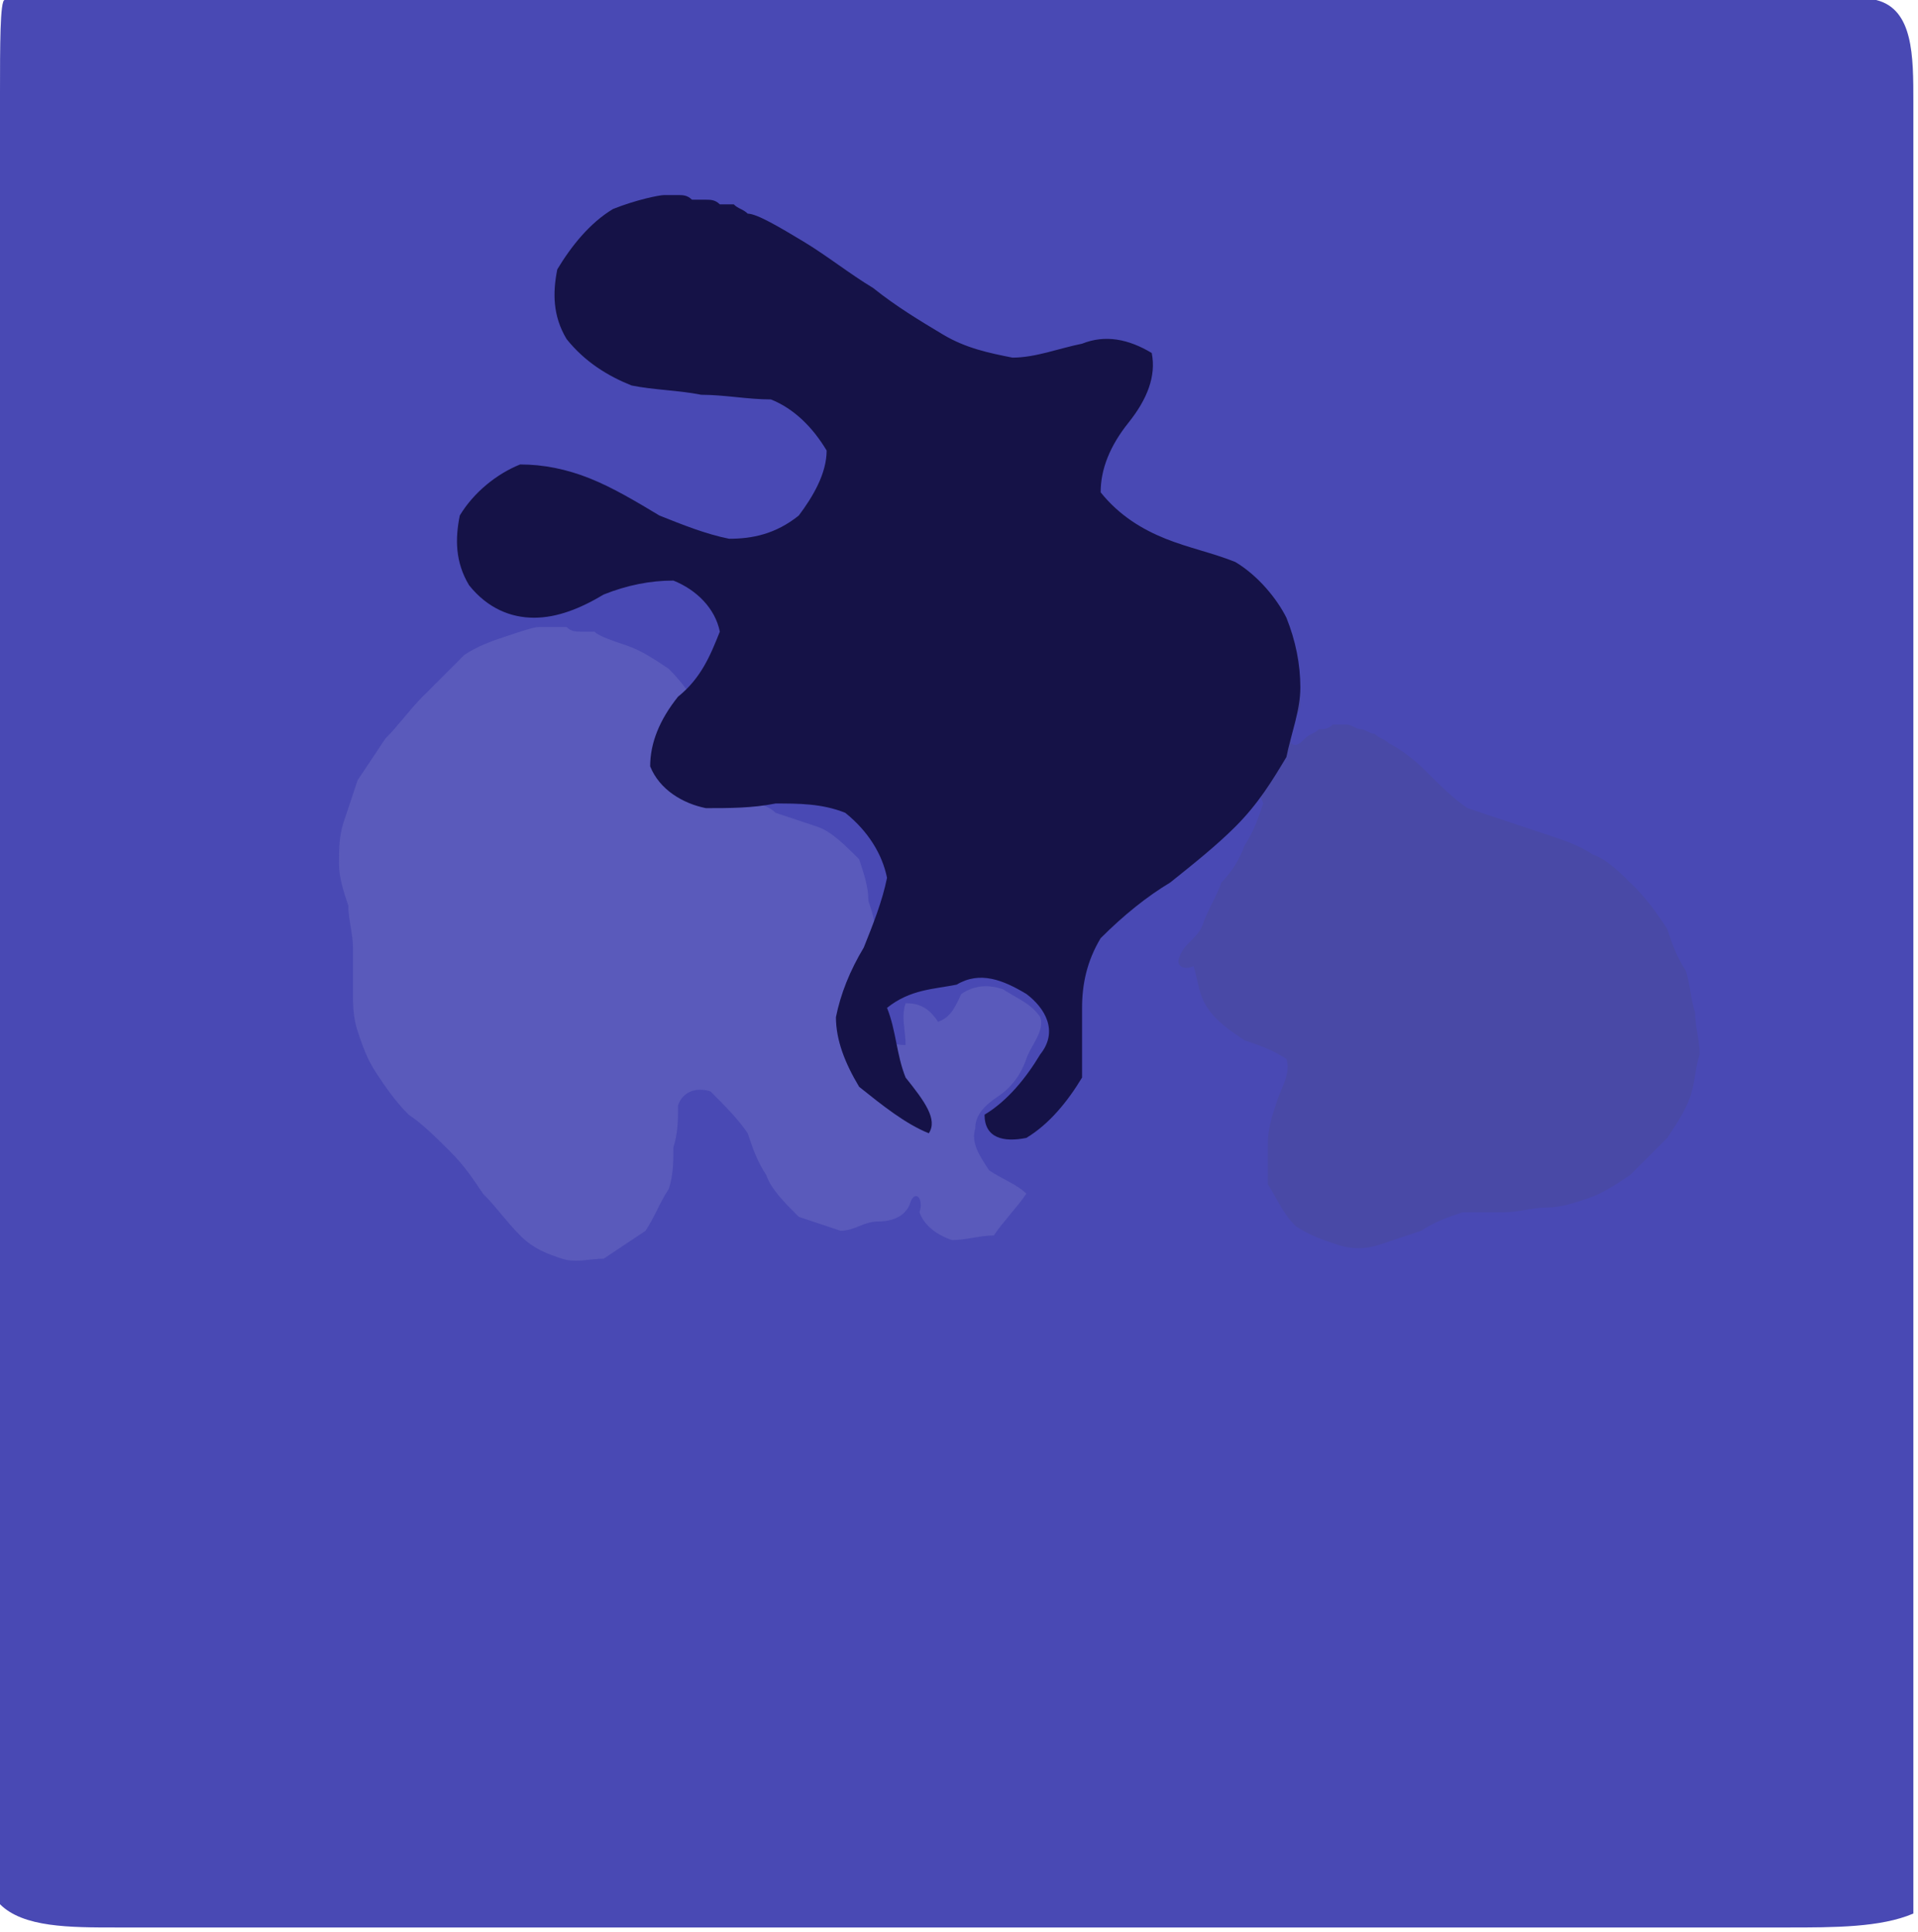 <?xml version="1.0" ?>
<svg xmlns="http://www.w3.org/2000/svg" version="1.1" width="413" height="416">
  <defs/>
  <g>
    <path d="M 1.0 0.0 C 2.0 0.0 3.0 0.0 4.0 0.0 C 5.0 0.0 6.0 0.0 7.0 0.0 C 8.0 0.0 9.0 0.0 10.0 0.0 C 11.0 0.0 12.0 0.0 13.0 0.0 C 14.0 0.0 15.0 0.0 16.0 0.0 C 24.0 0.0 34.0 0.0 44.0 0.0 C 54.0 0.0 64.0 0.0 74.0 0.0 C 84.0 0.0 94.0 0.0 104.0 0.0 C 114.0 0.0 124.0 0.0 134.0 0.0 C 144.0 0.0 154.0 0.0 164.0 0.0 C 174.0 0.0 184.0 0.0 194.0 0.0 C 204.0 0.0 214.0 0.0 224.0 0.0 C 234.0 0.0 244.0 0.0 254.0 0.0 C 264.0 0.0 274.0 0.0 284.0 0.0 C 294.0 0.0 304.0 0.0 314.0 0.0 C 324.0 0.0 334.0 0.0 344.0 0.0 C 354.0 0.0 364.0 0.0 374.0 0.0 C 384.0 0.0 394.0 0.0 404.0 0.0 C 412.0 2.0 412.0 12.0 412.0 22.0 C 412.0 32.0 412.0 42.0 412.0 52.0 C 412.0 62.0 412.0 72.0 412.0 82.0 C 412.0 92.0 412.0 102.0 412.0 112.0 C 412.0 122.0 412.0 132.0 412.0 142.0 C 412.0 152.0 412.0 162.0 412.0 172.0 C 412.0 182.0 412.0 192.0 412.0 202.0 C 412.0 212.0 412.0 222.0 412.0 232.0 C 412.0 242.0 412.0 252.0 412.0 262.0 C 412.0 272.0 412.0 282.0 412.0 292.0 C 412.0 302.0 412.0 312.0 412.0 322.0 C 412.0 332.0 412.0 342.0 412.0 352.0 C 412.0 362.0 412.0 372.0 412.0 382.0 C 412.0 392.0 412.0 402.0 412.0 412.0 C 405.0 415.0 395.0 415.0 385.0 415.0 C 375.0 415.0 365.0 415.0 355.0 415.0 C 345.0 415.0 335.0 415.0 325.0 415.0 C 315.0 415.0 305.0 415.0 295.0 415.0 C 285.0 415.0 275.0 415.0 265.0 415.0 C 255.0 415.0 245.0 415.0 235.0 415.0 C 225.0 415.0 215.0 415.0 205.0 415.0 C 195.0 415.0 185.0 415.0 175.0 415.0 C 165.0 415.0 155.0 415.0 145.0 415.0 C 135.0 415.0 125.0 415.0 115.0 415.0 C 105.0 415.0 95.0 415.0 85.0 415.0 C 75.0 415.0 65.0 415.0 55.0 415.0 C 45.0 415.0 35.0 415.0 25.0 415.0 C 15.0 415.0 5.0 415.0 0.0 410.0 C 0.0 400.0 0.0 390.0 0.0 380.0 C 0.0 370.0 0.0 360.0 0.0 350.0 C 0.0 340.0 0.0 330.0 0.0 320.0 C 0.0 310.0 0.0 300.0 0.0 290.0 C 0.0 280.0 0.0 270.0 0.0 260.0 C 0.0 250.0 0.0 240.0 0.0 230.0 C 0.0 220.0 0.0 210.0 0.0 200.0 C 0.0 190.0 0.0 180.0 0.0 170.0 C 0.0 160.0 0.0 150.0 0.0 140.0 C 0.0 130.0 0.0 120.0 0.0 110.0 C 0.0 100.0 0.0 90.0 0.0 80.0 C 0.0 70.0 0.0 60.0 0.0 50.0 C 0.0 40.0 0.0 30.0 0.0 20.0 C 0.0 10.0 0.0 0.0 1.0 0.0" stroke-width="0.0" fill="rgb(73, 73, 180)" opacity="1.0" stroke="rgb(6, 158, 243)" stroke-opacity="0.105" stroke-linecap="round" stroke-linejoin="round"/>
    <path d="M 116.0 135.0 C 117.0 135.0 118.0 135.0 119.0 135.0 C 120.0 135.0 121.0 135.0 122.0 135.0 C 123.0 136.0 124.0 136.0 125.0 136.0 C 126.0 136.0 127.0 136.0 128.0 136.0 C 129.0 137.0 132.0 138.0 135.0 139.0 C 138.0 140.0 141.0 142.0 144.0 144.0 C 147.0 147.0 149.0 150.0 151.0 153.0 C 152.0 156.0 153.0 159.0 154.0 162.0 C 155.0 165.0 157.0 168.0 159.0 171.0 C 162.0 173.0 165.0 173.0 167.0 175.0 C 170.0 176.0 173.0 177.0 176.0 178.0 C 179.0 179.0 182.0 182.0 185.0 185.0 C 186.0 188.0 187.0 191.0 187.0 194.0 C 188.0 197.0 189.0 200.0 188.0 203.0 C 187.0 206.0 187.0 209.0 187.0 212.0 C 186.0 215.0 186.0 218.0 187.0 221.0 C 190.0 224.0 192.0 225.0 195.0 225.0 C 195.0 222.0 194.0 219.0 195.0 216.0 C 198.0 216.0 200.0 217.0 202.0 220.0 C 205.0 219.0 206.0 216.0 207.0 214.0 C 210.0 212.0 213.0 212.0 216.0 213.0 C 219.0 215.0 222.0 216.0 224.0 219.0 C 225.0 222.0 222.0 225.0 221.0 228.0 C 220.0 231.0 218.0 234.0 215.0 236.0 C 212.0 238.0 210.0 240.0 210.0 243.0 C 209.0 246.0 211.0 249.0 213.0 252.0 C 216.0 254.0 219.0 255.0 221.0 257.0 C 219.0 260.0 216.0 263.0 214.0 266.0 C 211.0 266.0 208.0 267.0 205.0 267.0 C 202.0 266.0 199.0 264.0 198.0 261.0 C 199.0 258.0 197.0 256.0 196.0 259.0 C 195.0 262.0 192.0 263.0 189.0 263.0 C 186.0 263.0 184.0 265.0 181.0 265.0 C 178.0 264.0 175.0 263.0 172.0 262.0 C 169.0 259.0 166.0 256.0 165.0 253.0 C 163.0 250.0 162.0 247.0 161.0 244.0 C 159.0 241.0 156.0 238.0 153.0 235.0 C 150.0 234.0 147.0 235.0 146.0 238.0 C 146.0 241.0 146.0 244.0 145.0 247.0 C 145.0 250.0 145.0 253.0 144.0 256.0 C 142.0 259.0 141.0 262.0 139.0 265.0 C 136.0 267.0 133.0 269.0 130.0 271.0 C 127.0 271.0 124.0 272.0 121.0 271.0 C 118.0 270.0 115.0 269.0 112.0 266.0 C 109.0 263.0 107.0 260.0 104.0 257.0 C 102.0 254.0 100.0 251.0 97.0 248.0 C 94.0 245.0 91.0 242.0 88.0 240.0 C 85.0 237.0 83.0 234.0 81.0 231.0 C 79.0 228.0 78.0 225.0 77.0 222.0 C 76.0 219.0 76.0 216.0 76.0 213.0 C 76.0 210.0 76.0 207.0 76.0 204.0 C 76.0 201.0 75.0 198.0 75.0 195.0 C 74.0 192.0 73.0 189.0 73.0 186.0 C 73.0 183.0 73.0 180.0 74.0 177.0 C 75.0 174.0 76.0 171.0 77.0 168.0 C 79.0 165.0 81.0 162.0 83.0 159.0 C 86.0 156.0 88.0 153.0 91.0 150.0 C 94.0 147.0 97.0 144.0 100.0 141.0 C 103.0 139.0 106.0 138.0 109.0 137.0 C 112.0 136.0 115.0 135.0 116.0 135.0" stroke-width="0.0" fill="rgb(90, 90, 187)" opacity="1.0" stroke="rgb(14, 103, 180)" stroke-opacity="0.047" stroke-linecap="round" stroke-linejoin="round"/>
    <path d="M 279.0 146.0 C 280.0 146.0 280.0 147.0 280.0 148.0 C 280.0 149.0 280.0 150.0 280.0 151.0 C 280.0 152.0 280.0 153.0 279.0 154.0 C 279.0 155.0 279.0 156.0 278.0 157.0 C 278.0 158.0 278.0 159.0 278.0 160.0 C 279.0 161.0 280.0 160.0 281.0 159.0 C 282.0 158.0 283.0 158.0 284.0 157.0 C 285.0 157.0 286.0 157.0 287.0 156.0 C 288.0 156.0 289.0 156.0 290.0 156.0 C 291.0 156.0 292.0 157.0 293.0 157.0 C 294.0 157.0 295.0 158.0 296.0 158.0 C 297.0 159.0 298.0 159.0 299.0 160.0 C 301.0 161.0 304.0 163.0 307.0 166.0 C 310.0 169.0 313.0 172.0 316.0 174.0 C 319.0 175.0 322.0 176.0 325.0 177.0 C 328.0 178.0 331.0 179.0 334.0 180.0 C 337.0 181.0 340.0 182.0 343.0 184.0 C 346.0 185.0 349.0 188.0 352.0 191.0 C 355.0 194.0 357.0 197.0 359.0 200.0 C 360.0 203.0 361.0 206.0 363.0 209.0 C 364.0 212.0 364.0 215.0 365.0 218.0 C 365.0 221.0 366.0 224.0 366.0 227.0 C 365.0 230.0 365.0 233.0 364.0 236.0 C 363.0 239.0 361.0 242.0 359.0 245.0 C 356.0 248.0 354.0 250.0 351.0 253.0 C 348.0 255.0 345.0 257.0 342.0 258.0 C 339.0 259.0 336.0 260.0 333.0 260.0 C 330.0 260.0 327.0 261.0 324.0 261.0 C 321.0 261.0 318.0 261.0 315.0 261.0 C 312.0 262.0 309.0 263.0 306.0 265.0 C 303.0 266.0 300.0 267.0 297.0 268.0 C 294.0 269.0 291.0 269.0 288.0 268.0 C 285.0 267.0 282.0 266.0 279.0 264.0 C 276.0 261.0 275.0 258.0 273.0 255.0 C 273.0 252.0 273.0 249.0 273.0 246.0 C 273.0 243.0 274.0 240.0 275.0 237.0 C 276.0 234.0 278.0 231.0 277.0 228.0 C 274.0 226.0 271.0 225.0 268.0 224.0 C 265.0 222.0 262.0 220.0 260.0 217.0 C 258.0 214.0 258.0 211.0 257.0 208.0 C 255.0 209.0 253.0 208.0 254.0 206.0 C 255.0 203.0 258.0 202.0 259.0 199.0 C 260.0 196.0 262.0 193.0 263.0 190.0 C 265.0 188.0 267.0 185.0 268.0 182.0 C 270.0 179.0 271.0 176.0 272.0 173.0 C 271.0 170.0 269.0 168.0 268.0 170.0 C 267.0 172.0 265.0 175.0 264.0 177.0 C 261.0 177.0 258.0 178.0 256.0 179.0 C 254.0 178.0 254.0 175.0 256.0 172.0 C 254.0 169.0 252.0 167.0 249.0 169.0 C 246.0 169.0 243.0 168.0 242.0 165.0 C 245.0 164.0 246.0 161.0 244.0 159.0 C 246.0 156.0 248.0 154.0 251.0 154.0 C 252.0 156.0 255.0 156.0 257.0 157.0 C 257.0 160.0 254.0 161.0 256.0 164.0 C 259.0 166.0 261.0 165.0 264.0 163.0 C 266.0 161.0 268.0 159.0 268.0 156.0 C 269.0 154.0 268.0 152.0 269.0 150.0 C 270.0 152.0 273.0 152.0 274.0 150.0 C 276.0 148.0 278.0 146.0 279.0 146.0" stroke-width="0.0" fill="rgb(73, 73, 166)" opacity="1.0" stroke="rgb(95, 141, 32)" stroke-opacity="0.447" stroke-linecap="round" stroke-linejoin="round"/>
    <path d="M 143.0 42.0 C 144.0 42.0 145.0 42.0 146.0 42.0 C 147.0 42.0 148.0 42.0 149.0 43.0 C 150.0 43.0 151.0 43.0 152.0 43.0 C 153.0 43.0 154.0 43.0 155.0 44.0 C 156.0 44.0 157.0 44.0 158.0 44.0 C 159.0 45.0 160.0 45.0 161.0 46.0 C 163.0 46.0 168.0 49.0 173.0 52.0 C 178.0 55.0 183.0 59.0 188.0 62.0 C 193.0 66.0 198.0 69.0 203.0 72.0 C 208.0 75.0 213.0 76.0 218.0 77.0 C 223.0 77.0 228.0 75.0 233.0 74.0 C 238.0 72.0 243.0 73.0 248.0 76.0 C 249.0 81.0 247.0 86.0 243.0 91.0 C 239.0 96.0 237.0 101.0 237.0 106.0 C 241.0 111.0 246.0 114.0 251.0 116.0 C 256.0 118.0 261.0 119.0 266.0 121.0 C 271.0 124.0 275.0 129.0 277.0 133.0 C 279.0 138.0 280.0 143.0 280.0 148.0 C 280.0 153.0 278.0 158.0 277.0 163.0 C 274.0 168.0 271.0 173.0 266.0 178.0 C 262.0 182.0 257.0 186.0 252.0 190.0 C 247.0 193.0 242.0 197.0 237.0 202.0 C 234.0 207.0 233.0 212.0 233.0 217.0 C 233.0 222.0 233.0 227.0 233.0 232.0 C 230.0 237.0 226.0 242.0 221.0 245.0 C 216.0 246.0 212.0 245.0 212.0 240.0 C 217.0 237.0 221.0 232.0 224.0 227.0 C 228.0 222.0 225.0 217.0 221.0 214.0 C 216.0 211.0 211.0 209.0 206.0 212.0 C 201.0 213.0 196.0 213.0 191.0 217.0 C 193.0 222.0 193.0 227.0 195.0 232.0 C 199.0 237.0 202.0 241.0 200.0 244.0 C 195.0 242.0 190.0 238.0 185.0 234.0 C 182.0 229.0 180.0 224.0 180.0 219.0 C 181.0 214.0 183.0 209.0 186.0 204.0 C 188.0 199.0 190.0 194.0 191.0 189.0 C 190.0 184.0 187.0 179.0 182.0 175.0 C 177.0 173.0 172.0 173.0 167.0 173.0 C 162.0 174.0 157.0 174.0 152.0 174.0 C 147.0 173.0 142.0 170.0 140.0 165.0 C 140.0 160.0 142.0 155.0 146.0 150.0 C 151.0 146.0 153.0 141.0 155.0 136.0 C 154.0 131.0 150.0 127.0 145.0 125.0 C 140.0 125.0 135.0 126.0 130.0 128.0 C 125.0 131.0 120.0 133.0 115.0 133.0 C 110.0 133.0 105.0 131.0 101.0 126.0 C 98.0 121.0 98.0 116.0 99.0 111.0 C 102.0 106.0 107.0 102.0 112.0 100.0 C 117.0 100.0 122.0 101.0 127.0 103.0 C 132.0 105.0 137.0 108.0 142.0 111.0 C 147.0 113.0 152.0 115.0 157.0 116.0 C 162.0 116.0 167.0 115.0 172.0 111.0 C 175.0 107.0 178.0 102.0 178.0 97.0 C 175.0 92.0 171.0 88.0 166.0 86.0 C 161.0 86.0 156.0 85.0 151.0 85.0 C 146.0 84.0 141.0 84.0 136.0 83.0 C 131.0 81.0 126.0 78.0 122.0 73.0 C 119.0 68.0 119.0 63.0 120.0 58.0 C 123.0 53.0 127.0 48.0 132.0 45.0 C 137.0 43.0 142.0 42.0 143.0 42.0" stroke-width="0.0" fill="rgb(21, 18, 71)" opacity="1.0" stroke="rgb(17, 241, 122)" stroke-opacity="0.907" stroke-linecap="round" stroke-linejoin="round"/>
  </g>
</svg>
